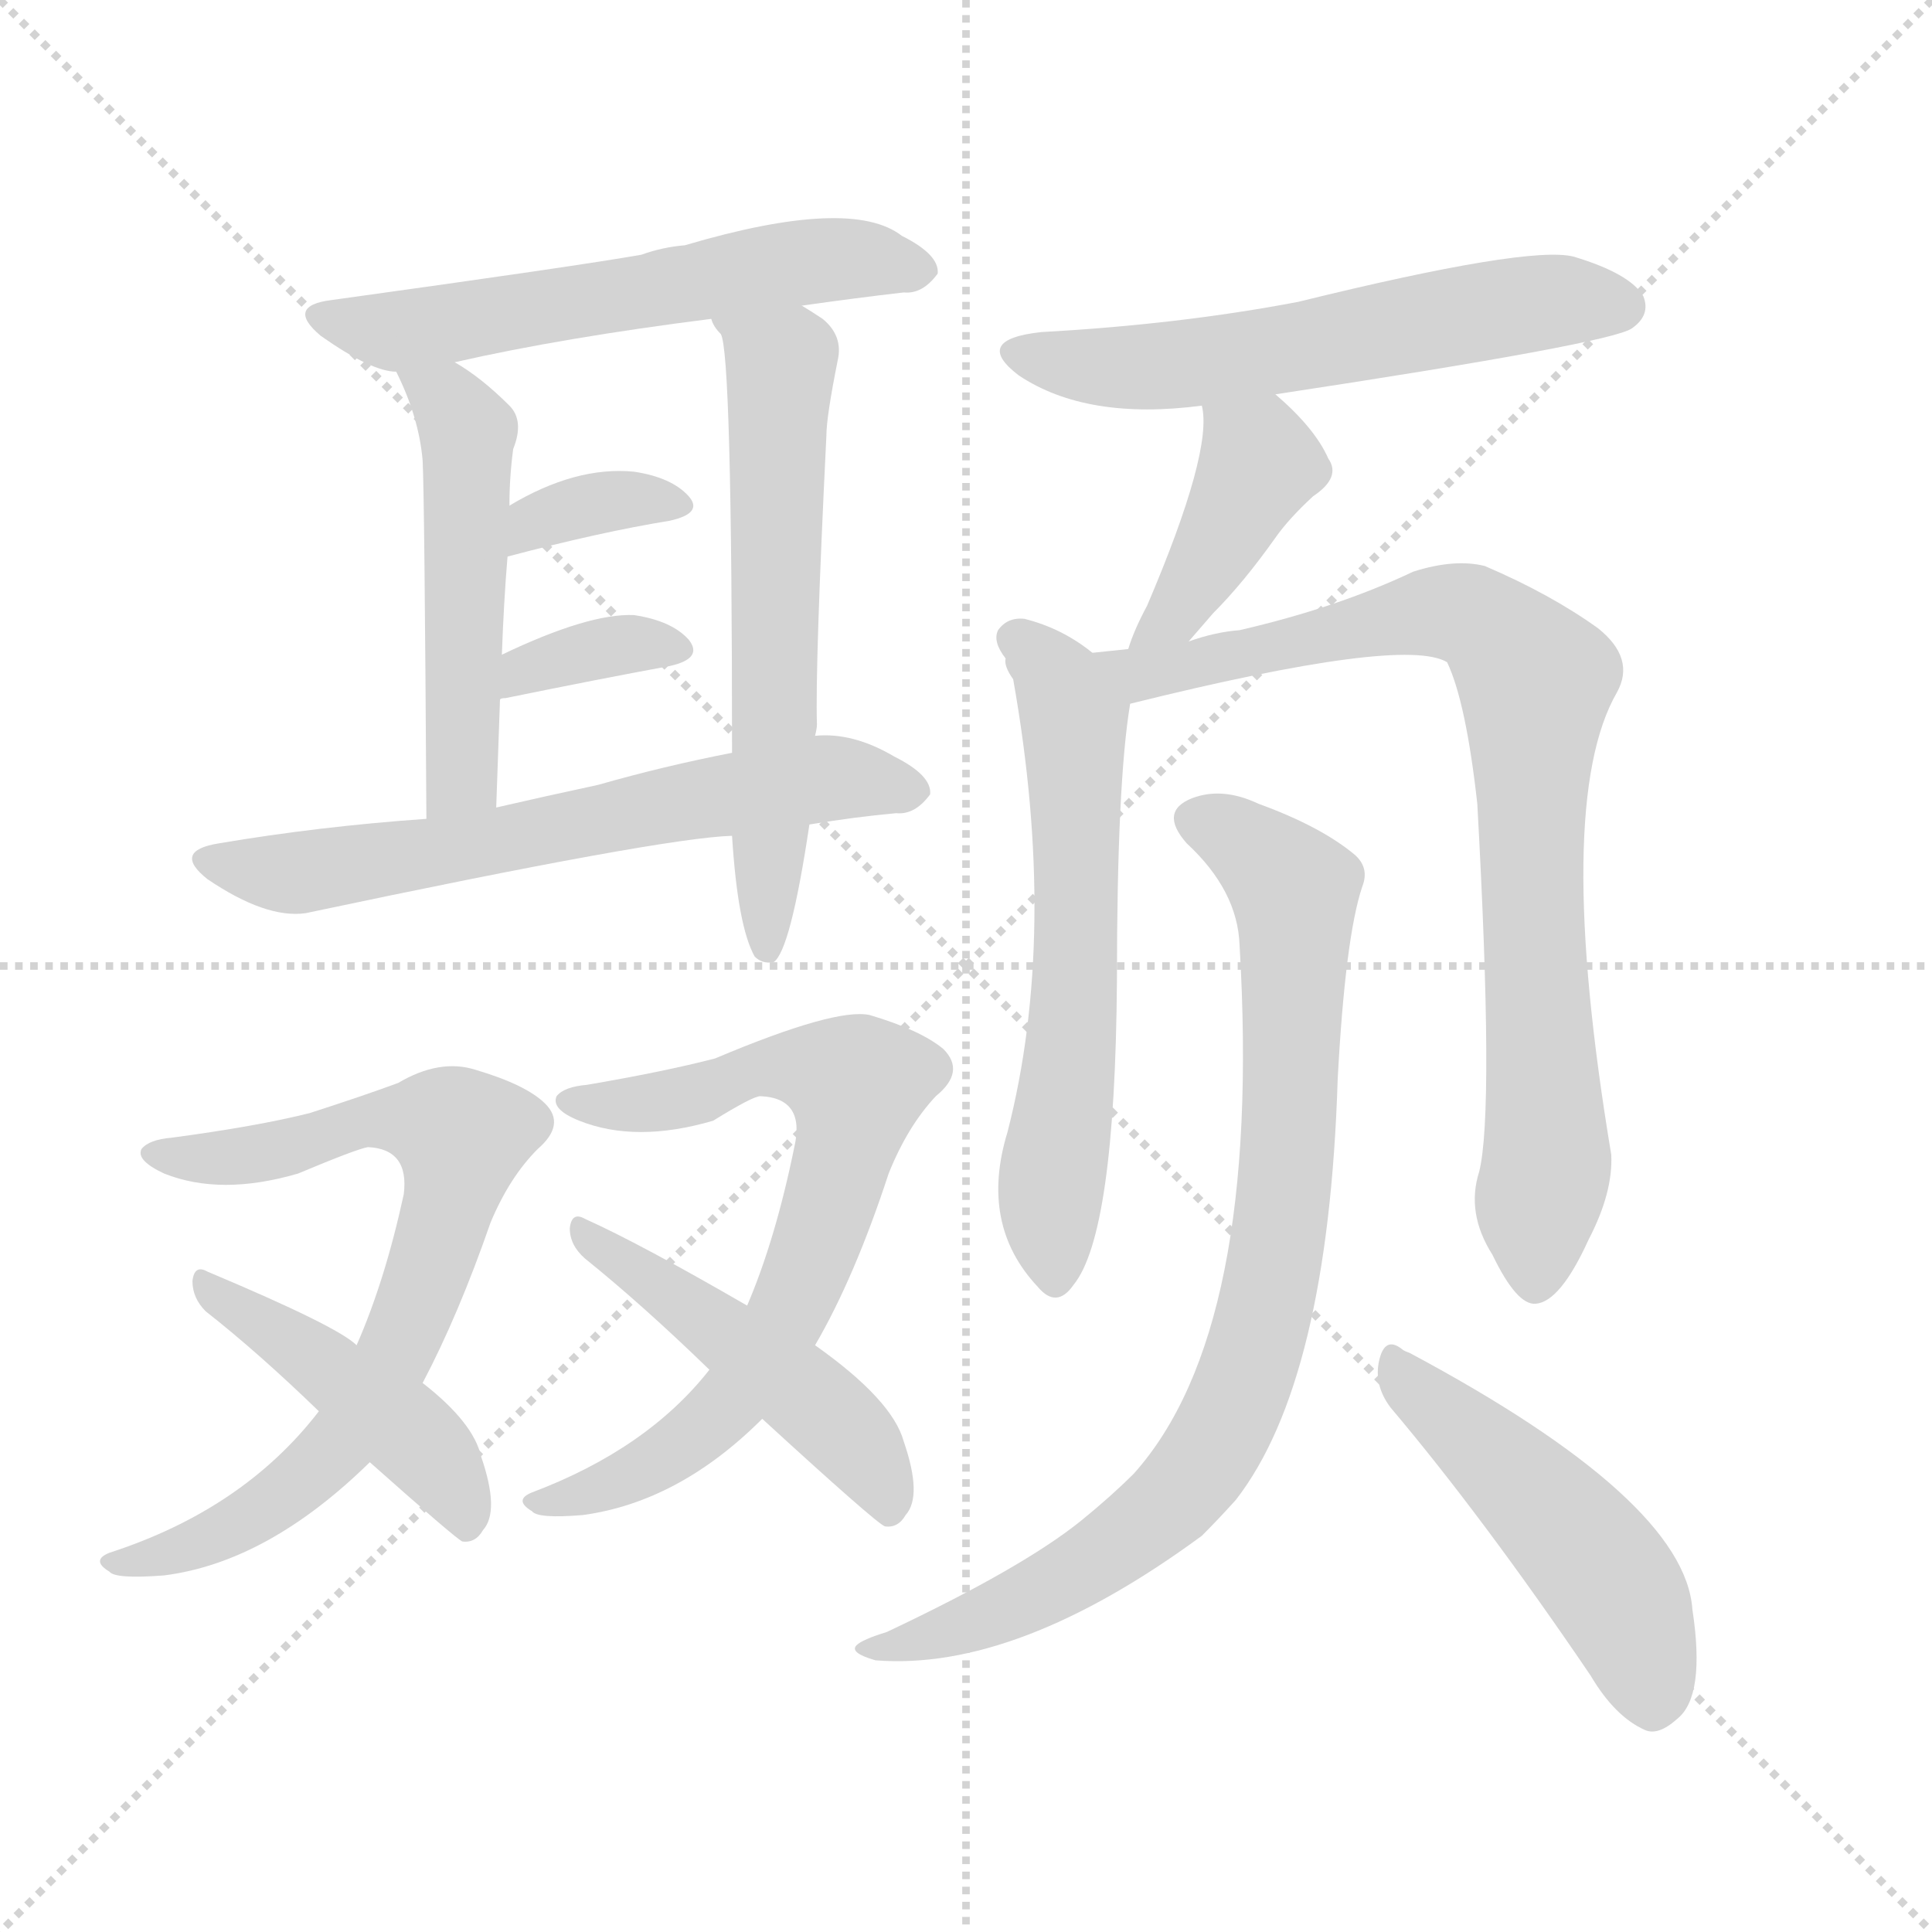 <svg xmlns="http://www.w3.org/2000/svg" version="1.1" viewBox="0 0 1024 1024">
  <g stroke="lightgray" stroke-dasharray="1,1" stroke-width="1" transform="scale(4, 4)">
    <line x1="0" y1="0" x2="256" y2="256" />
    <line x1="256" y1="0" x2="0" y2="256" />
    <line x1="128" y1="0" x2="128" y2="256" />
    <line x1="0" y1="128" x2="256" y2="128" />
  </g>
  <g transform="scale(1.0, -1.0) translate(0.0, -909.00)">
    <style type="text/css">
      
        @keyframes keyframes0 {
          from {
            stroke: blue;
            stroke-dashoffset: 575;
            stroke-width: 128;
          }
          65% {
            animation-timing-function: step-end;
            stroke: blue;
            stroke-dashoffset: 0;
            stroke-width: 128;
          }
          to {
            stroke: black;
            stroke-width: 1024;
          }
        }
        #make-me-a-hanzi-animation-0 {
          animation: keyframes0 0.718s both;
          animation-delay: 0s;
          animation-timing-function: linear;
        }
      
        @keyframes keyframes1 {
          from {
            stroke: blue;
            stroke-dashoffset: 498;
            stroke-width: 128;
          }
          62% {
            animation-timing-function: step-end;
            stroke: blue;
            stroke-dashoffset: 0;
            stroke-width: 128;
          }
          to {
            stroke: black;
            stroke-width: 1024;
          }
        }
        #make-me-a-hanzi-animation-1 {
          animation: keyframes1 0.655s both;
          animation-delay: 0.718s;
          animation-timing-function: linear;
        }
      
        @keyframes keyframes2 {
          from {
            stroke: blue;
            stroke-dashoffset: 604;
            stroke-width: 128;
          }
          66% {
            animation-timing-function: step-end;
            stroke: blue;
            stroke-dashoffset: 0;
            stroke-width: 128;
          }
          to {
            stroke: black;
            stroke-width: 1024;
          }
        }
        #make-me-a-hanzi-animation-2 {
          animation: keyframes2 0.742s both;
          animation-delay: 1.373s;
          animation-timing-function: linear;
        }
      
        @keyframes keyframes3 {
          from {
            stroke: blue;
            stroke-dashoffset: 346;
            stroke-width: 128;
          }
          53% {
            animation-timing-function: step-end;
            stroke: blue;
            stroke-dashoffset: 0;
            stroke-width: 128;
          }
          to {
            stroke: black;
            stroke-width: 1024;
          }
        }
        #make-me-a-hanzi-animation-3 {
          animation: keyframes3 0.532s both;
          animation-delay: 2.115s;
          animation-timing-function: linear;
        }
      
        @keyframes keyframes4 {
          from {
            stroke: blue;
            stroke-dashoffset: 347;
            stroke-width: 128;
          }
          53% {
            animation-timing-function: step-end;
            stroke: blue;
            stroke-dashoffset: 0;
            stroke-width: 128;
          }
          to {
            stroke: black;
            stroke-width: 1024;
          }
        }
        #make-me-a-hanzi-animation-4 {
          animation: keyframes4 0.532s both;
          animation-delay: 2.646s;
          animation-timing-function: linear;
        }
      
        @keyframes keyframes5 {
          from {
            stroke: blue;
            stroke-dashoffset: 632;
            stroke-width: 128;
          }
          67% {
            animation-timing-function: step-end;
            stroke: blue;
            stroke-dashoffset: 0;
            stroke-width: 128;
          }
          to {
            stroke: black;
            stroke-width: 1024;
          }
        }
        #make-me-a-hanzi-animation-5 {
          animation: keyframes5 0.764s both;
          animation-delay: 3.179s;
          animation-timing-function: linear;
        }
      
        @keyframes keyframes6 {
          from {
            stroke: blue;
            stroke-dashoffset: 736;
            stroke-width: 128;
          }
          71% {
            animation-timing-function: step-end;
            stroke: blue;
            stroke-dashoffset: 0;
            stroke-width: 128;
          }
          to {
            stroke: black;
            stroke-width: 1024;
          }
        }
        #make-me-a-hanzi-animation-6 {
          animation: keyframes6 0.849s both;
          animation-delay: 3.943s;
          animation-timing-function: linear;
        }
      
        @keyframes keyframes7 {
          from {
            stroke: blue;
            stroke-dashoffset: 448;
            stroke-width: 128;
          }
          59% {
            animation-timing-function: step-end;
            stroke: blue;
            stroke-dashoffset: 0;
            stroke-width: 128;
          }
          to {
            stroke: black;
            stroke-width: 1024;
          }
        }
        #make-me-a-hanzi-animation-7 {
          animation: keyframes7 0.615s both;
          animation-delay: 4.792s;
          animation-timing-function: linear;
        }
      
        @keyframes keyframes8 {
          from {
            stroke: blue;
            stroke-dashoffset: 710;
            stroke-width: 128;
          }
          70% {
            animation-timing-function: step-end;
            stroke: blue;
            stroke-dashoffset: 0;
            stroke-width: 128;
          }
          to {
            stroke: black;
            stroke-width: 1024;
          }
        }
        #make-me-a-hanzi-animation-8 {
          animation: keyframes8 0.828s both;
          animation-delay: 5.407s;
          animation-timing-function: linear;
        }
      
        @keyframes keyframes9 {
          from {
            stroke: blue;
            stroke-dashoffset: 479;
            stroke-width: 128;
          }
          61% {
            animation-timing-function: step-end;
            stroke: blue;
            stroke-dashoffset: 0;
            stroke-width: 128;
          }
          to {
            stroke: black;
            stroke-width: 1024;
          }
        }
        #make-me-a-hanzi-animation-9 {
          animation: keyframes9 0.64s both;
          animation-delay: 6.234s;
          animation-timing-function: linear;
        }
      
        @keyframes keyframes10 {
          from {
            stroke: blue;
            stroke-dashoffset: 575;
            stroke-width: 128;
          }
          65% {
            animation-timing-function: step-end;
            stroke: blue;
            stroke-dashoffset: 0;
            stroke-width: 128;
          }
          to {
            stroke: black;
            stroke-width: 1024;
          }
        }
        #make-me-a-hanzi-animation-10 {
          animation: keyframes10 0.718s both;
          animation-delay: 6.874s;
          animation-timing-function: linear;
        }
      
        @keyframes keyframes11 {
          from {
            stroke: blue;
            stroke-dashoffset: 409;
            stroke-width: 128;
          }
          57% {
            animation-timing-function: step-end;
            stroke: blue;
            stroke-dashoffset: 0;
            stroke-width: 128;
          }
          to {
            stroke: black;
            stroke-width: 1024;
          }
        }
        #make-me-a-hanzi-animation-11 {
          animation: keyframes11 0.583s both;
          animation-delay: 7.592s;
          animation-timing-function: linear;
        }
      
        @keyframes keyframes12 {
          from {
            stroke: blue;
            stroke-dashoffset: 605;
            stroke-width: 128;
          }
          66% {
            animation-timing-function: step-end;
            stroke: blue;
            stroke-dashoffset: 0;
            stroke-width: 128;
          }
          to {
            stroke: black;
            stroke-width: 1024;
          }
        }
        #make-me-a-hanzi-animation-12 {
          animation: keyframes12 0.742s both;
          animation-delay: 8.175s;
          animation-timing-function: linear;
        }
      
        @keyframes keyframes13 {
          from {
            stroke: blue;
            stroke-dashoffset: 825;
            stroke-width: 128;
          }
          73% {
            animation-timing-function: step-end;
            stroke: blue;
            stroke-dashoffset: 0;
            stroke-width: 128;
          }
          to {
            stroke: black;
            stroke-width: 1024;
          }
        }
        #make-me-a-hanzi-animation-13 {
          animation: keyframes13 0.921s both;
          animation-delay: 8.917s;
          animation-timing-function: linear;
        }
      
        @keyframes keyframes14 {
          from {
            stroke: blue;
            stroke-dashoffset: 837;
            stroke-width: 128;
          }
          73% {
            animation-timing-function: step-end;
            stroke: blue;
            stroke-dashoffset: 0;
            stroke-width: 128;
          }
          to {
            stroke: black;
            stroke-width: 1024;
          }
        }
        #make-me-a-hanzi-animation-14 {
          animation: keyframes14 0.931s both;
          animation-delay: 9.839s;
          animation-timing-function: linear;
        }
      
        @keyframes keyframes15 {
          from {
            stroke: blue;
            stroke-dashoffset: 483;
            stroke-width: 128;
          }
          61% {
            animation-timing-function: step-end;
            stroke: blue;
            stroke-dashoffset: 0;
            stroke-width: 128;
          }
          to {
            stroke: black;
            stroke-width: 1024;
          }
        }
        #make-me-a-hanzi-animation-15 {
          animation: keyframes15 0.643s both;
          animation-delay: 10.77s;
          animation-timing-function: linear;
        }
      
    </style>
    
      <path d="M 425 747 Q 453 751 479 754 Q 489 753 497 764 Q 498 774 478 784 Q 451 805 363 779 Q 351 778 340 774 Q 306 768 176 750 Q 151 747 170 731 Q 197 712 210 712 L 241 717 Q 298 730 377 740 L 425 747 Z" fill="lightgray" />
    
      <path d="M 210 712 Q 222 688 224 665 Q 225 646 226 475 C 226 445 262 451 263 481 Q 264 511 265 538 L 266 562 Q 267 590 269 614 L 270 641 Q 270 656 272 671 Q 278 686 270 694 Q 255 709 241 717 C 216 733 197 739 210 712 Z" fill="lightgray" />
    
      <path d="M 432 519 Q 433 523 433 525 Q 432 556 438 678 Q 438 688 444 718 Q 447 731 436 740 Q 430 744 425 747 C 400 763 362 766 377 740 Q 378 736 382 732 Q 388 723 388 510 L 388 466 Q 391 418 400 402 Q 404 398 410 399 Q 419 405 429 472 L 432 519 Z" fill="lightgray" />
    
      <path d="M 269 614 Q 318 627 355 633 Q 373 637 365 646 Q 356 656 336 659 Q 305 662 270 641 C 244 626 240 606 269 614 Z" fill="lightgray" />
    
      <path d="M 265 538 Q 265 539 268 539 Q 317 549 355 556 Q 373 560 365 570 Q 356 580 336 583 Q 312 584 266 562 C 239 549 236 529 265 538 Z" fill="lightgray" />
    
      <path d="M 429 472 Q 453 476 475 478 Q 485 477 493 488 Q 494 498 474 508 Q 452 521 432 519 L 388 510 Q 352 503 317 493 Q 289 487 263 481 L 226 475 Q 169 471 116 462 Q 91 458 110 443 Q 141 422 162 425 Q 351 465 388 466 L 429 472 Z" fill="lightgray" />
    
      <path d="M 224 176 Q 243 212 260 261 Q 270 285 285 300 Q 300 313 289 324 Q 279 334 252 342 Q 233 348 211 335 Q 192 328 164 319 Q 136 312 91 306 Q 79 305 75 300 Q 72 294 87 287 Q 117 275 158 287 Q 189 300 195 301 Q 217 300 214 276 Q 204 230 189 196 L 169 161 Q 129 109 58 86 Q 48 82 58 76 Q 61 72 87 74 Q 142 81 196 134 L 224 176 Z" fill="lightgray" />
    
      <path d="M 196 134 Q 241 94 245 92 Q 252 91 256 98 Q 265 108 255 137 Q 251 155 224 176 L 189 196 Q 179 206 110 235 Q 103 239 102 230 Q 102 221 109 214 Q 137 192 169 161 L 196 134 Z" fill="lightgray" />
    
      <path d="M 376 183 Q 343 141 282 118 Q 272 114 282 108 Q 285 104 309 106 Q 360 113 404 157 L 432 196 Q 453 232 471 287 Q 481 312 496 328 Q 512 341 500 353 Q 488 363 461 371 Q 443 375 379 348 Q 352 341 311 334 Q 299 333 295 328 Q 292 321 307 315 Q 337 303 378 315 Q 399 328 403 328 Q 427 327 421 301 Q 411 252 396 217 L 376 183 Z" fill="lightgray" />
    
      <path d="M 404 157 Q 464 102 469 100 Q 476 99 480 106 Q 489 116 479 145 Q 473 167 432 196 L 396 217 Q 339 250 310 263 Q 303 267 302 258 Q 302 249 310 242 Q 341 217 376 183 L 404 157 Z" fill="lightgray" />
    
      <path d="M 676 700 Q 854 727 865 735 Q 875 742 871 752 Q 864 764 834 773 Q 810 779 688 749 Q 625 737 552 733 Q 515 729 540 710 Q 576 686 637 694 L 676 700 Z" fill="lightgray" />
    
      <path d="M 630 569 Q 636 576 643 584 Q 659 600 676 624 Q 683 634 696 646 Q 711 656 704 666 Q 697 682 676 700 C 654 720 633 724 637 694 Q 643 670 608 588 Q 601 575 598 565 C 588 537 610 546 630 569 Z" fill="lightgray" />
    
      <path d="M 579 563 Q 563 576 543 581 Q 534 582 529 575 Q 526 569 533 560 Q 532 556 537 549 Q 561 414 534 309 Q 519 260 550 227 Q 560 215 569 228 Q 591 255 592 389 Q 592 494 599 536 C 601 548 601 548 579 563 Z" fill="lightgray" />
    
      <path d="M 784 288 Q 777 266 791 244 Q 804 217 814 218 Q 827 219 842 252 Q 855 277 854 297 Q 823 483 857 542 Q 867 560 847 576 Q 822 594 787 609 Q 771 613 749 606 Q 709 587 657 575 Q 644 574 630 569 L 598 565 Q 588 564 579 563 C 549 560 570 529 599 536 Q 744 572 767 558 Q 777 537 783 483 Q 792 320 784 288 Z" fill="lightgray" />
    
      <path d="M 657 408 Q 669 204 601 128 Q 589 116 573 103 Q 542 78 470 44 Q 457 40 454 37 Q 450 33 464 29 Q 539 23 637 95 Q 646 104 655 114 Q 704 177 709 337 Q 713 412 722 439 Q 726 449 718 456 Q 700 471 667 483 Q 648 492 632 486 Q 614 479 629 462 Q 656 437 657 408 Z" fill="lightgray" />
    
      <path d="M 737 163 Q 786 105 843 21 Q 856 -1 872 -8 Q 879 -11 889 -2 Q 904 10 897 56 Q 893 114 747 192 Q 744 193 743 194 Q 734 201 731 188 Q 728 175 737 163 Z" fill="lightgray" />
    
    
      <clipPath id="make-me-a-hanzi-clip-0">
        <path d="M 425 747 Q 453 751 479 754 Q 489 753 497 764 Q 498 774 478 784 Q 451 805 363 779 Q 351 778 340 774 Q 306 768 176 750 Q 151 747 170 731 Q 197 712 210 712 L 241 717 Q 298 730 377 740 L 425 747 Z" />
      </clipPath>
      <path clip-path="url(#make-me-a-hanzi-clip-0)" d="M 172 741 L 214 734 L 415 769 L 452 772 L 487 766" fill="none" id="make-me-a-hanzi-animation-0" stroke-dasharray="447 894" stroke-linecap="round" />
    
      <clipPath id="make-me-a-hanzi-clip-1">
        <path d="M 210 712 Q 222 688 224 665 Q 225 646 226 475 C 226 445 262 451 263 481 Q 264 511 265 538 L 266 562 Q 267 590 269 614 L 270 641 Q 270 656 272 671 Q 278 686 270 694 Q 255 709 241 717 C 216 733 197 739 210 712 Z" />
      </clipPath>
      <path clip-path="url(#make-me-a-hanzi-clip-1)" d="M 218 709 L 236 698 L 248 680 L 245 504 L 242 495 L 230 489" fill="none" id="make-me-a-hanzi-animation-1" stroke-dasharray="370 740" stroke-linecap="round" />
    
      <clipPath id="make-me-a-hanzi-clip-2">
        <path d="M 432 519 Q 433 523 433 525 Q 432 556 438 678 Q 438 688 444 718 Q 447 731 436 740 Q 430 744 425 747 C 400 763 362 766 377 740 Q 378 736 382 732 Q 388 723 388 510 L 388 466 Q 391 418 400 402 Q 404 398 410 399 Q 419 405 429 472 L 432 519 Z" />
      </clipPath>
      <path clip-path="url(#make-me-a-hanzi-clip-2)" d="M 383 738 L 414 714 L 406 405" fill="none" id="make-me-a-hanzi-animation-2" stroke-dasharray="476 952" stroke-linecap="round" />
    
      <clipPath id="make-me-a-hanzi-clip-3">
        <path d="M 269 614 Q 318 627 355 633 Q 373 637 365 646 Q 356 656 336 659 Q 305 662 270 641 C 244 626 240 606 269 614 Z" />
      </clipPath>
      <path clip-path="url(#make-me-a-hanzi-clip-3)" d="M 276 621 L 284 633 L 308 641 L 358 641" fill="none" id="make-me-a-hanzi-animation-3" stroke-dasharray="218 436" stroke-linecap="round" />
    
      <clipPath id="make-me-a-hanzi-clip-4">
        <path d="M 265 538 Q 265 539 268 539 Q 317 549 355 556 Q 373 560 365 570 Q 356 580 336 583 Q 312 584 266 562 C 239 549 236 529 265 538 Z" />
      </clipPath>
      <path clip-path="url(#make-me-a-hanzi-clip-4)" d="M 275 546 L 279 555 L 296 561 L 341 569 L 358 564" fill="none" id="make-me-a-hanzi-animation-4" stroke-dasharray="219 438" stroke-linecap="round" />
    
      <clipPath id="make-me-a-hanzi-clip-5">
        <path d="M 429 472 Q 453 476 475 478 Q 485 477 493 488 Q 494 498 474 508 Q 452 521 432 519 L 388 510 Q 352 503 317 493 Q 289 487 263 481 L 226 475 Q 169 471 116 462 Q 91 458 110 443 Q 141 422 162 425 Q 351 465 388 466 L 429 472 Z" />
      </clipPath>
      <path clip-path="url(#make-me-a-hanzi-clip-5)" d="M 112 453 L 170 447 L 429 496 L 483 490" fill="none" id="make-me-a-hanzi-animation-5" stroke-dasharray="504 1008" stroke-linecap="round" />
    
      <clipPath id="make-me-a-hanzi-clip-6">
        <path d="M 224 176 Q 243 212 260 261 Q 270 285 285 300 Q 300 313 289 324 Q 279 334 252 342 Q 233 348 211 335 Q 192 328 164 319 Q 136 312 91 306 Q 79 305 75 300 Q 72 294 87 287 Q 117 275 158 287 Q 189 300 195 301 Q 217 300 214 276 Q 204 230 189 196 L 169 161 Q 129 109 58 86 Q 48 82 58 76 Q 61 72 87 74 Q 142 81 196 134 L 224 176 Z" />
      </clipPath>
      <path clip-path="url(#make-me-a-hanzi-clip-6)" d="M 81 298 L 108 294 L 148 300 L 200 316 L 229 315 L 244 307 L 226 231 L 184 149 L 128 102 L 77 80 L 64 81" fill="none" id="make-me-a-hanzi-animation-6" stroke-dasharray="608 1216" stroke-linecap="round" />
    
      <clipPath id="make-me-a-hanzi-clip-7">
        <path d="M 196 134 Q 241 94 245 92 Q 252 91 256 98 Q 265 108 255 137 Q 251 155 224 176 L 189 196 Q 179 206 110 235 Q 103 239 102 230 Q 102 221 109 214 Q 137 192 169 161 L 196 134 Z" />
      </clipPath>
      <path clip-path="url(#make-me-a-hanzi-clip-7)" d="M 109 227 L 214 152 L 239 124 L 248 100" fill="none" id="make-me-a-hanzi-animation-7" stroke-dasharray="320 640" stroke-linecap="round" />
    
      <clipPath id="make-me-a-hanzi-clip-8">
        <path d="M 376 183 Q 343 141 282 118 Q 272 114 282 108 Q 285 104 309 106 Q 360 113 404 157 L 432 196 Q 453 232 471 287 Q 481 312 496 328 Q 512 341 500 353 Q 488 363 461 371 Q 443 375 379 348 Q 352 341 311 334 Q 299 333 295 328 Q 292 321 307 315 Q 337 303 378 315 Q 399 328 403 328 Q 427 327 421 301 Q 411 252 396 217 L 376 183 Z" />
      </clipPath>
      <path clip-path="url(#make-me-a-hanzi-clip-8)" d="M 301 326 L 353 325 L 414 344 L 454 334 L 427 233 L 392 173 L 351 136 L 314 118 L 288 113" fill="none" id="make-me-a-hanzi-animation-8" stroke-dasharray="582 1164" stroke-linecap="round" />
    
      <clipPath id="make-me-a-hanzi-clip-9">
        <path d="M 404 157 Q 464 102 469 100 Q 476 99 480 106 Q 489 116 479 145 Q 473 167 432 196 L 396 217 Q 339 250 310 263 Q 303 267 302 258 Q 302 249 310 242 Q 341 217 376 183 L 404 157 Z" />
      </clipPath>
      <path clip-path="url(#make-me-a-hanzi-clip-9)" d="M 309 255 L 437 161 L 463 132 L 472 108" fill="none" id="make-me-a-hanzi-animation-9" stroke-dasharray="351 702" stroke-linecap="round" />
    
      <clipPath id="make-me-a-hanzi-clip-10">
        <path d="M 676 700 Q 854 727 865 735 Q 875 742 871 752 Q 864 764 834 773 Q 810 779 688 749 Q 625 737 552 733 Q 515 729 540 710 Q 576 686 637 694 L 676 700 Z" />
      </clipPath>
      <path clip-path="url(#make-me-a-hanzi-clip-10)" d="M 544 723 L 574 715 L 625 716 L 817 749 L 859 747" fill="none" id="make-me-a-hanzi-animation-10" stroke-dasharray="447 894" stroke-linecap="round" />
    
      <clipPath id="make-me-a-hanzi-clip-11">
        <path d="M 630 569 Q 636 576 643 584 Q 659 600 676 624 Q 683 634 696 646 Q 711 656 704 666 Q 697 682 676 700 C 654 720 633 724 637 694 Q 643 670 608 588 Q 601 575 598 565 C 588 537 610 546 630 569 Z" />
      </clipPath>
      <path clip-path="url(#make-me-a-hanzi-clip-11)" d="M 644 691 L 668 663 L 622 583 L 603 569" fill="none" id="make-me-a-hanzi-animation-11" stroke-dasharray="281 562" stroke-linecap="round" />
    
      <clipPath id="make-me-a-hanzi-clip-12">
        <path d="M 579 563 Q 563 576 543 581 Q 534 582 529 575 Q 526 569 533 560 Q 532 556 537 549 Q 561 414 534 309 Q 519 260 550 227 Q 560 215 569 228 Q 591 255 592 389 Q 592 494 599 536 C 601 548 601 548 579 563 Z" />
      </clipPath>
      <path clip-path="url(#make-me-a-hanzi-clip-12)" d="M 540 570 L 561 548 L 569 525 L 570 378 L 557 283 L 559 232" fill="none" id="make-me-a-hanzi-animation-12" stroke-dasharray="477 954" stroke-linecap="round" />
    
      <clipPath id="make-me-a-hanzi-clip-13">
        <path d="M 784 288 Q 777 266 791 244 Q 804 217 814 218 Q 827 219 842 252 Q 855 277 854 297 Q 823 483 857 542 Q 867 560 847 576 Q 822 594 787 609 Q 771 613 749 606 Q 709 587 657 575 Q 644 574 630 569 L 598 565 Q 588 564 579 563 C 549 560 570 529 599 536 Q 744 572 767 558 Q 777 537 783 483 Q 792 320 784 288 Z" />
      </clipPath>
      <path clip-path="url(#make-me-a-hanzi-clip-13)" d="M 584 560 L 609 549 L 667 566 L 771 585 L 794 573 L 810 553 L 820 303 L 814 229" fill="none" id="make-me-a-hanzi-animation-13" stroke-dasharray="697 1394" stroke-linecap="round" />
    
      <clipPath id="make-me-a-hanzi-clip-14">
        <path d="M 657 408 Q 669 204 601 128 Q 589 116 573 103 Q 542 78 470 44 Q 457 40 454 37 Q 450 33 464 29 Q 539 23 637 95 Q 646 104 655 114 Q 704 177 709 337 Q 713 412 722 439 Q 726 449 718 456 Q 700 471 667 483 Q 648 492 632 486 Q 614 479 629 462 Q 656 437 657 408 Z" />
      </clipPath>
      <path clip-path="url(#make-me-a-hanzi-clip-14)" d="M 635 473 L 677 448 L 687 432 L 680 270 L 657 170 L 638 133 L 587 86 L 532 56 L 460 34" fill="none" id="make-me-a-hanzi-animation-14" stroke-dasharray="709 1418" stroke-linecap="round" />
    
      <clipPath id="make-me-a-hanzi-clip-15">
        <path d="M 737 163 Q 786 105 843 21 Q 856 -1 872 -8 Q 879 -11 889 -2 Q 904 10 897 56 Q 893 114 747 192 Q 744 193 743 194 Q 734 201 731 188 Q 728 175 737 163 Z" />
      </clipPath>
      <path clip-path="url(#make-me-a-hanzi-clip-15)" d="M 741 184 L 843 84 L 862 55 L 876 8" fill="none" id="make-me-a-hanzi-animation-15" stroke-dasharray="355 710" stroke-linecap="round" />
    
  </g>
</svg>